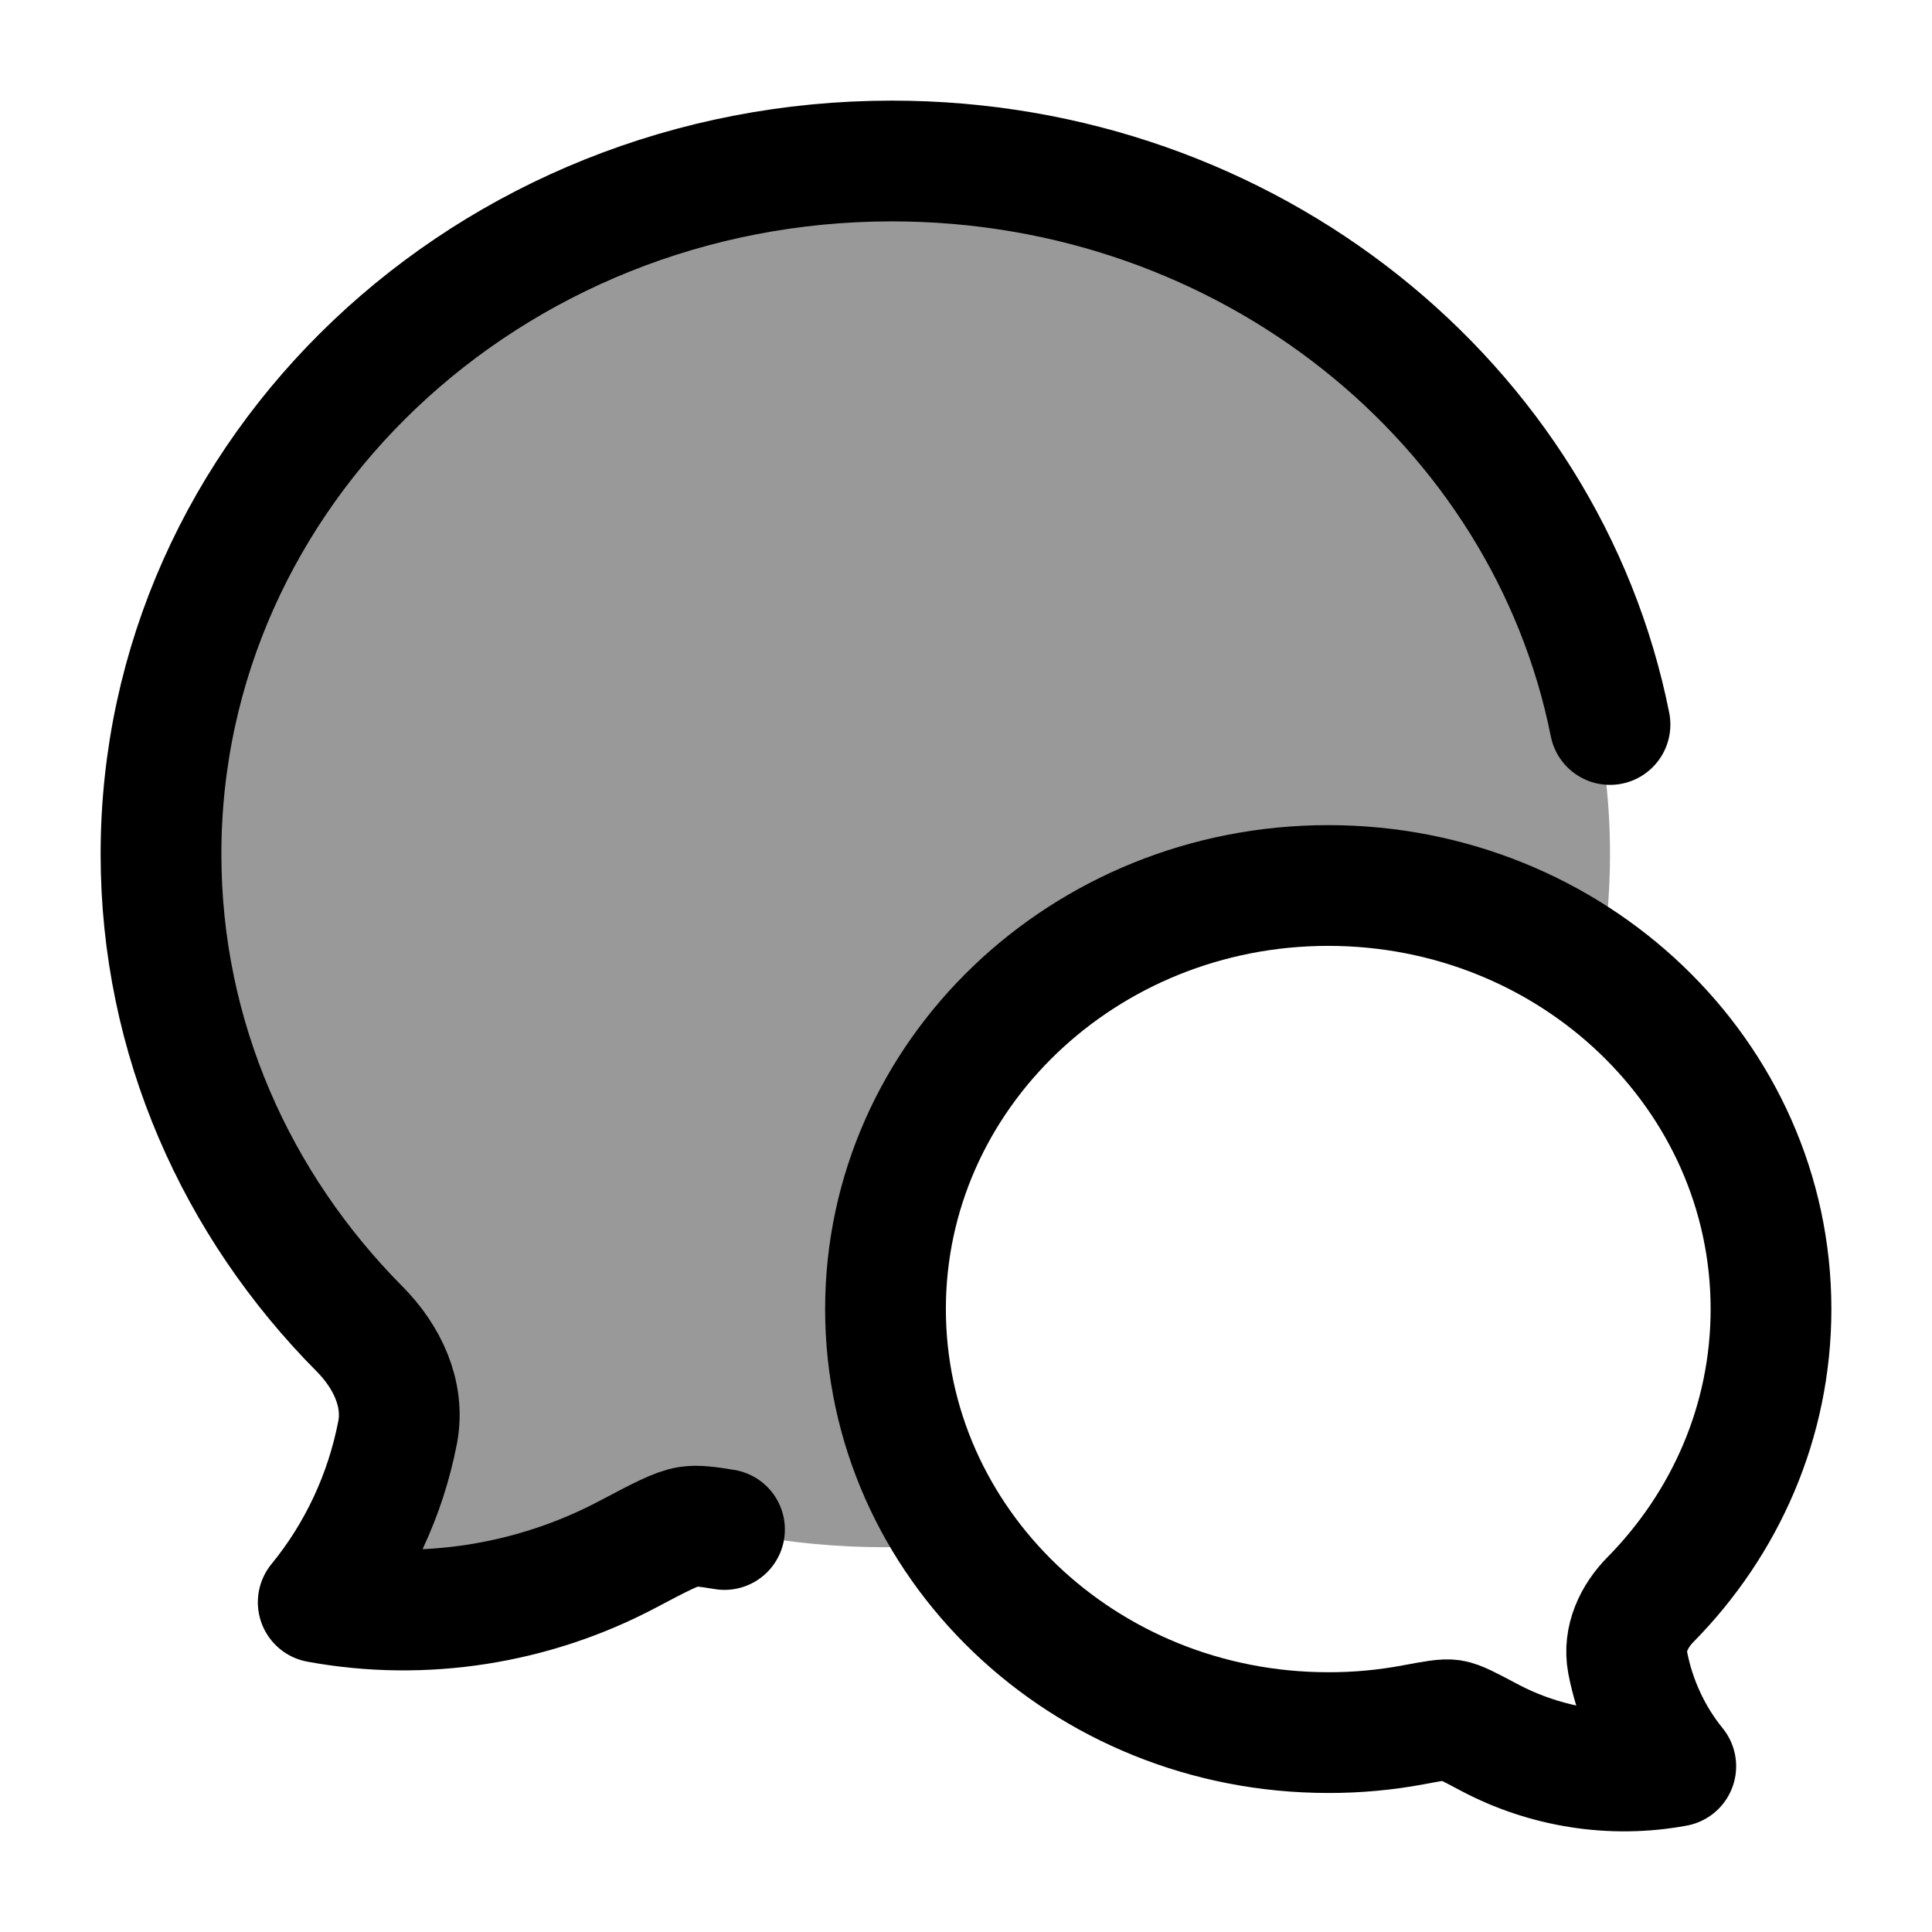 <svg width="24" height="24" viewBox="0 0 24 24" fill="none" xmlns="http://www.w3.org/2000/svg">
    <path opacity="0.4" d="M19.866 12.1C19.954 11.616 20 11.118 20 10.61C20 5.855 15.97 2 11 2C6.03 2 2 5.855 2 10.61C2 12.895 2.93 14.97 4.447 16.511C4.781 16.85 5.004 17.313 4.914 17.79C4.765 18.57 4.429 19.297 3.936 19.904C5.233 20.145 6.581 19.928 7.737 19.313C8.146 19.095 8.351 18.987 8.495 18.965C8.639 18.943 8.846 18.981 9.259 19.059C9.833 19.167 10.416 19.221 11 19.22C11.311 19.22 11.617 19.205 11.92 19.176C11.339 18.341 11 17.339 11 16.262C11 13.356 13.463 11 16.5 11C17.768 11 18.935 11.411 19.866 12.1Z" fill="currentColor"/>
    <path d="M20 9C19.205 5.015 15.513 2 11.079 2C6.065 2 2 5.855 2 10.61C2 12.895 2.938 14.97 4.469 16.511C4.805 16.85 5.03 17.313 4.94 17.79C4.79 18.57 4.45 19.297 3.953 19.904C5.261 20.145 6.621 19.928 7.788 19.313C8.2 19.095 8.407 18.987 8.552 18.965C8.654 18.949 8.787 18.964 9 19" stroke="currentColor" stroke-width="1.5" stroke-linecap="round" stroke-linejoin="round"/>
    <path d="M11 16.262C11 19.167 13.463 21.523 16.5 21.523C16.857 21.524 17.213 21.491 17.564 21.425C17.817 21.378 17.943 21.354 18.031 21.367C18.119 21.381 18.244 21.447 18.494 21.58C19.2 21.956 20.024 22.088 20.817 21.941C20.516 21.571 20.31 21.126 20.219 20.65C20.164 20.358 20.3 20.075 20.505 19.868C21.432 18.926 22 17.658 22 16.262C22 13.356 19.537 11 16.5 11C13.463 11 11 13.356 11 16.262Z" stroke="currentColor" stroke-width="1.5" stroke-linejoin="round"/>
</svg>
